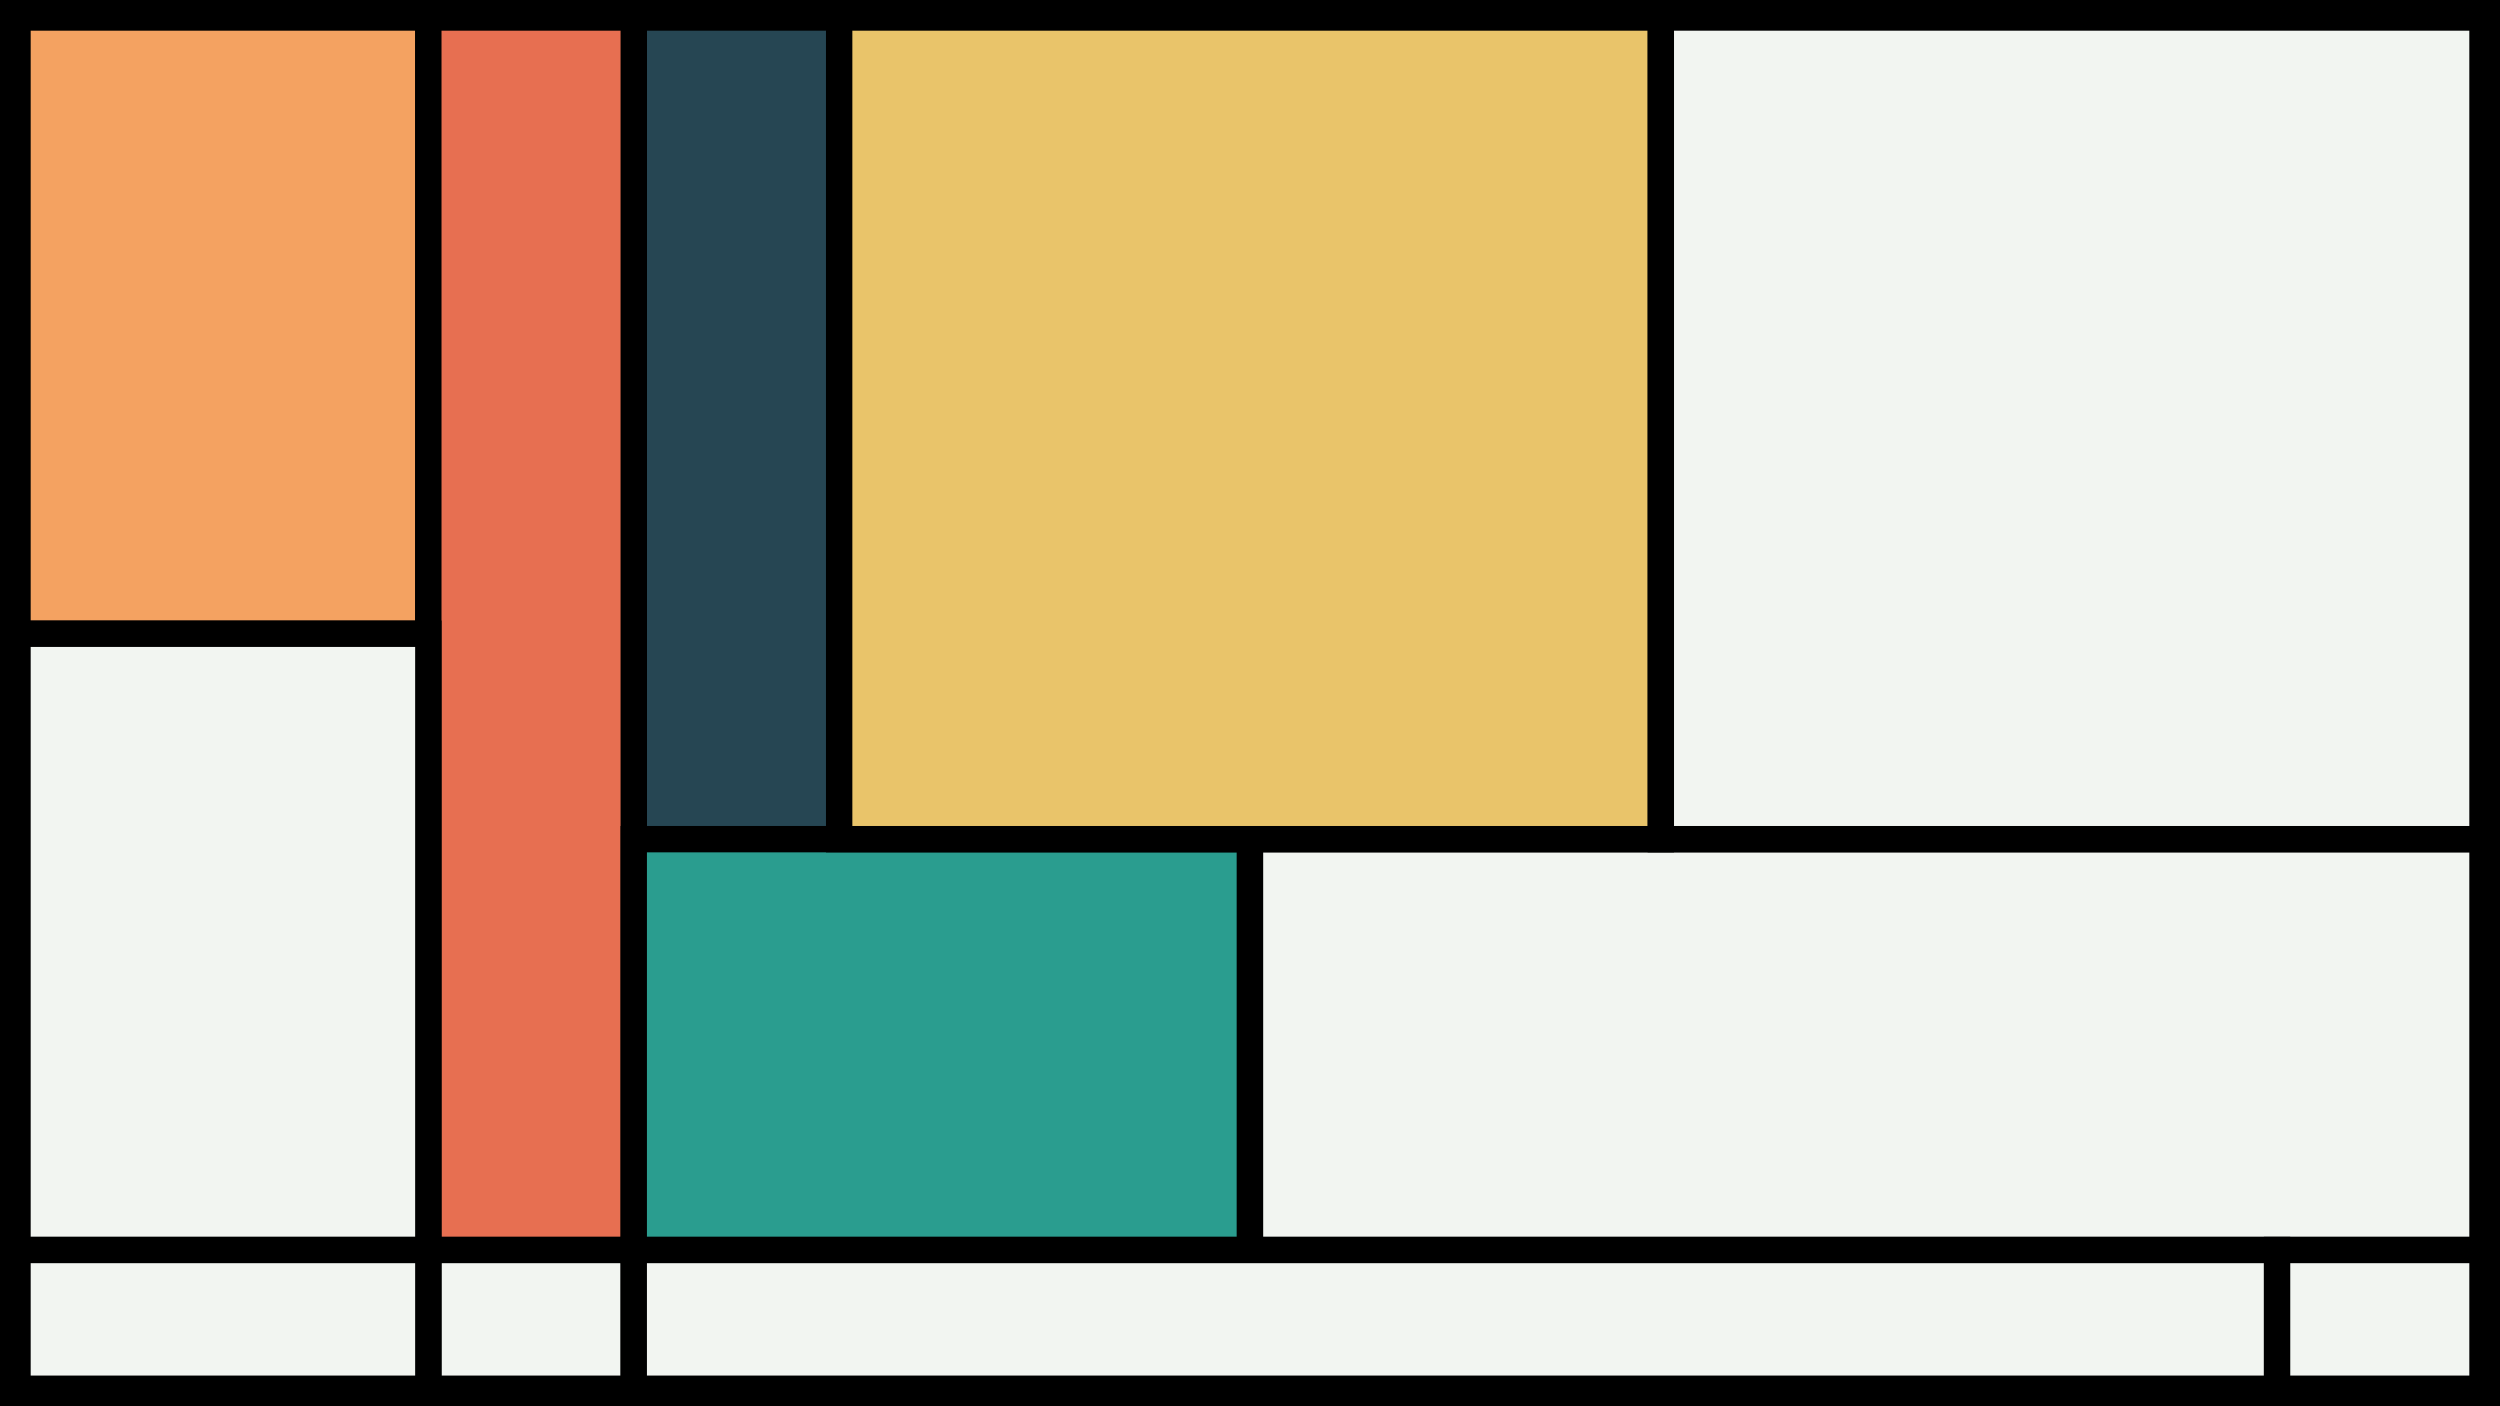 <svg width="1200" height="675" viewBox="-500 -500 1200 675" xmlns="http://www.w3.org/2000/svg"><style>.monpath{stroke-width: 12.656; stroke: #000}</style><path d="M-500-500h1200v675h-1200z" fill="#000"/><path d="M-491.6-491.6h197.2v295.8h-197.2z" class="monpath" fill="#f4a261"/><path d="M-195.8-491.6h98.6v394.4h-98.6z" class="monpath" fill="#264653"/><path d="M-294.4-491.6h98.6v591.6h-98.6z" class="monpath" fill="#e76f51"/><path d="M-294.4 100h98.6v66.6h-98.6z" class="monpath" fill="#F2F5F1"/><path d="M-491.6-195.8h197.2v295.8h-197.2z" class="monpath" fill="#F2F5F1"/><path d="M-491.6 100h197.2v66.6h-197.2z" class="monpath" fill="#F2F5F1"/><path d="M-195.8-97.2h295.8v197.2h-295.8z" class="monpath" fill="#2a9d8f"/><path d="M100-97.2h591.6v197.2h-591.6z" class="monpath" fill="#F2F5F1"/><path d="M-97.2-491.6h394.4v394.4h-394.4z" class="monpath" fill="#e9c46a"/><path d="M297.2-491.6h394.4v394.4h-394.4z" class="monpath" fill="#F2F5F1"/><path d="M-195.8 100h788.8v66.6h-788.8z" class="monpath" fill="#F2F5F1"/><path d="M593 100h98.6v66.6h-98.6z" class="monpath" fill="#F2F5F1"/></svg>